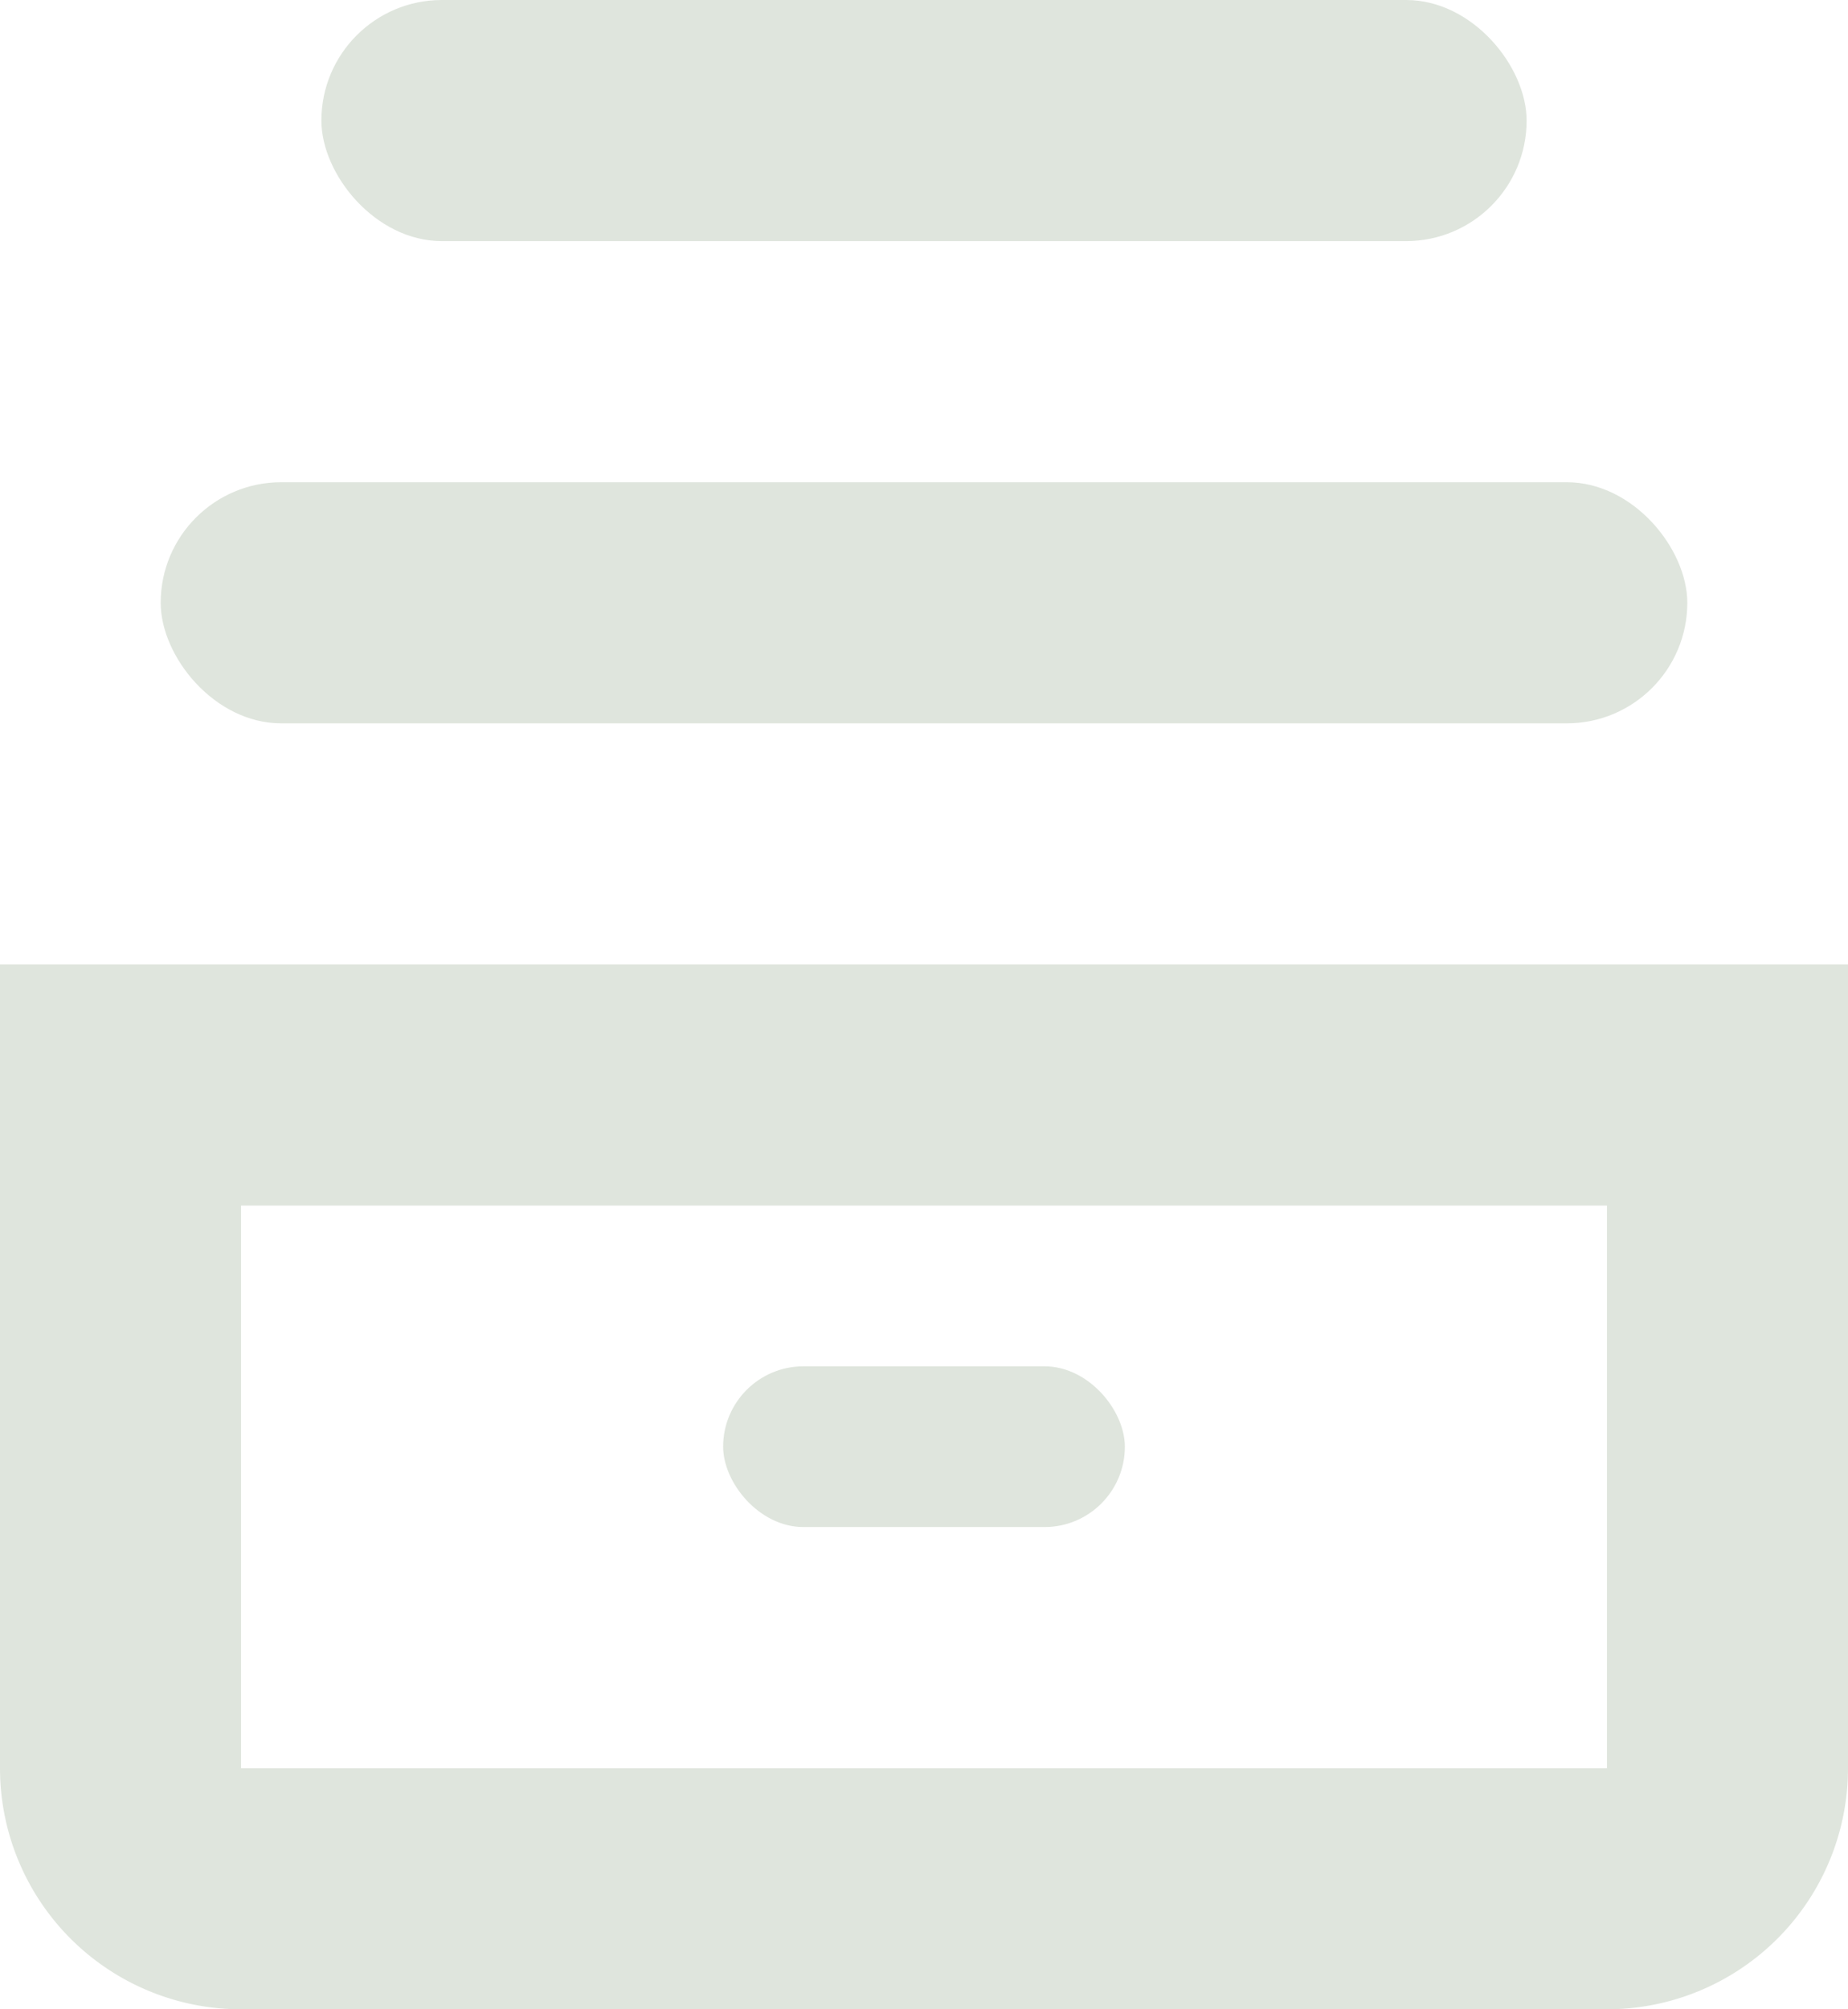 <svg xmlns="http://www.w3.org/2000/svg" width="23" height="25" viewBox="0 0 23 25">
    <g fill="none" fill-rule="evenodd">
        <path stroke="#DFE5DD" stroke-width="3" d="M1.5 13.5V22A1.5 1.5 0 0 0 3 23.5h17a1.5 1.5 0 0 0 1.5-1.5v-8.5h-20z"/>
        <rect width="19" height="3" x="2" y="6" fill="#DFE5DD" rx="1.5"/>
        <rect width="15" height="3" x="4" fill="#DFE5DD" rx="1.5"/>
        <rect width="5" height="2" x="9" y="17" fill="#DFE5DD" rx="1"/>
    </g>
</svg>
